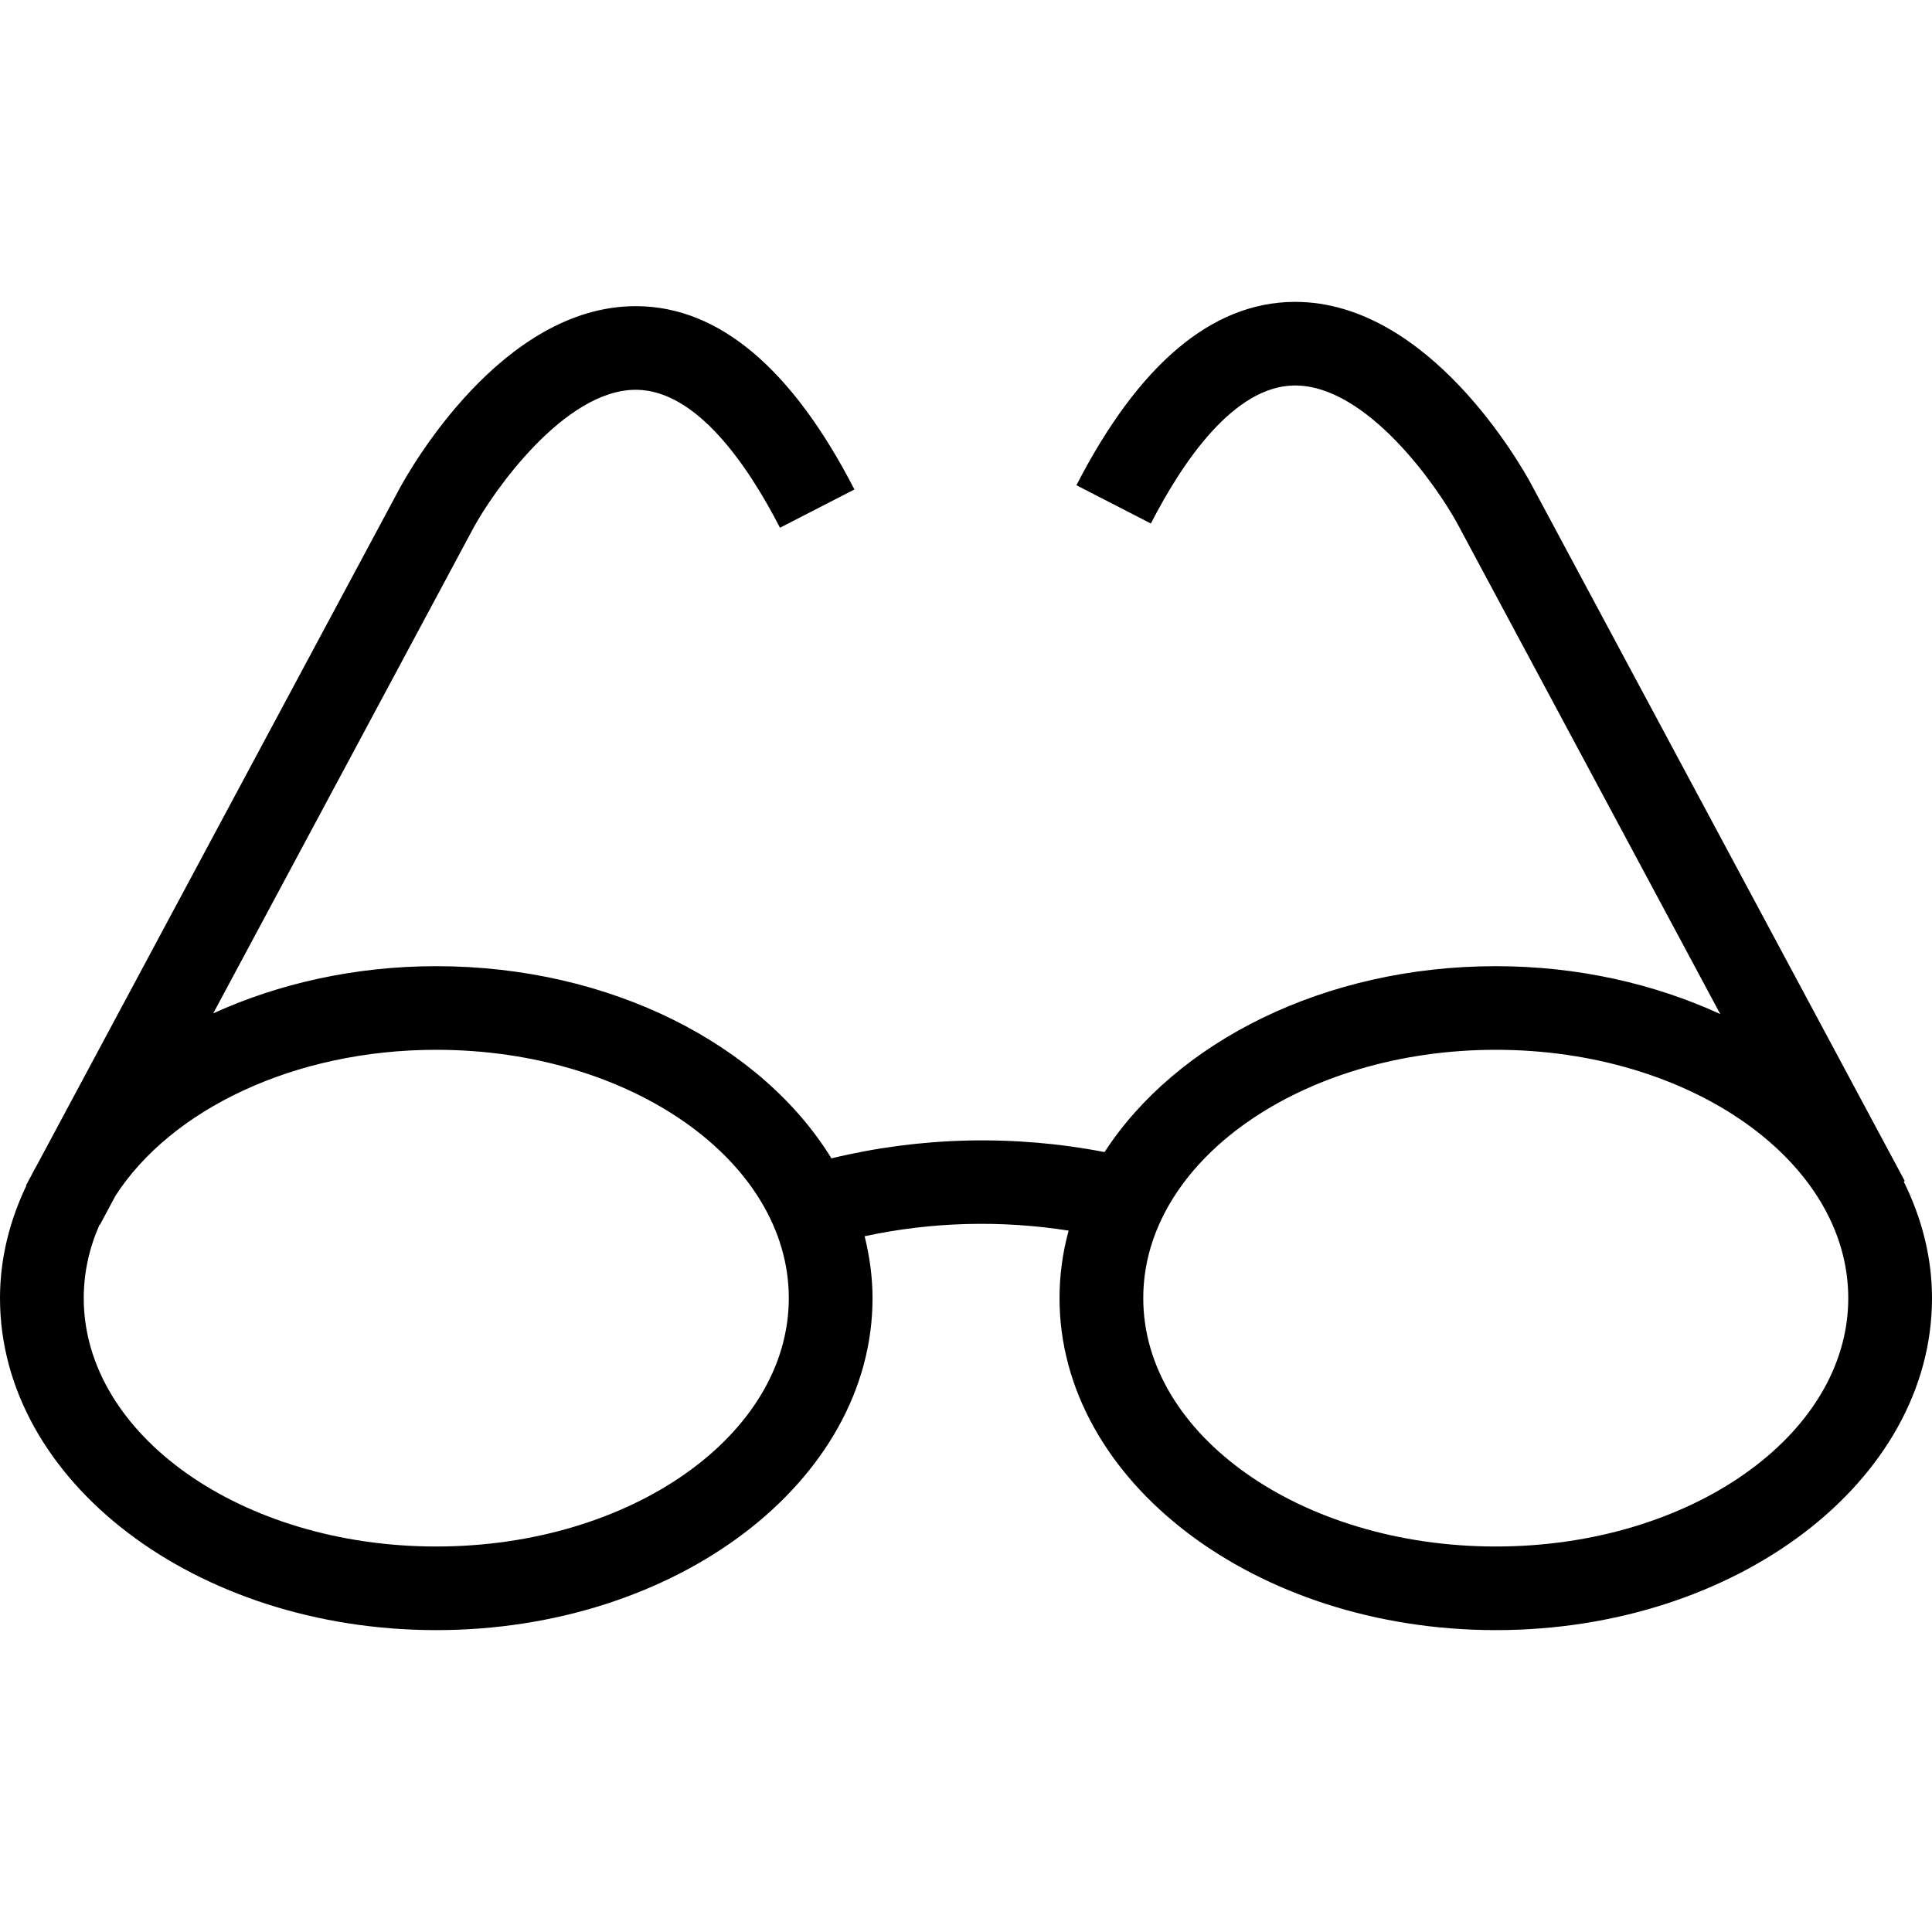 <svg xmlns="http://www.w3.org/2000/svg" width="32" height="32" viewBox="0 0 32 32">
  <path fill-rule="evenodd" d="M24.775,25.615 C21.555,25.615 18.936,23.77 18.936,21.501 C18.936,19.233 21.555,17.388 24.775,17.388 C27.994,17.388 30.613,19.233 30.613,21.501 C30.613,23.77 27.994,25.615 24.775,25.615 M7.226,25.615 C4.007,25.615 1.387,23.77 1.387,21.501 C1.387,21.078 1.479,20.668 1.649,20.283 L1.655,20.287 L1.912,19.806 C2.831,18.382 4.865,17.388 7.226,17.388 C10.445,17.388 13.065,19.233 13.065,21.501 C13.065,23.77 10.445,25.615 7.226,25.615 M31.532,19.571 L31.549,19.561 L25.365,8.025 C25.198,7.715 23.671,5 21.452,5 L21.427,5 C20.07,5.013 18.859,6.035 17.829,8.037 L19.062,8.671 C19.595,7.634 20.441,6.396 21.437,6.385 L21.451,6.385 C22.637,6.385 23.797,8.041 24.143,8.681 L28.493,16.796 C27.405,16.296 26.135,16.003 24.775,16.003 C21.931,16.003 19.475,17.262 18.295,19.082 C16.796,18.792 15.249,18.828 13.771,19.186 C12.619,17.309 10.122,16.003 7.226,16.003 C5.875,16.003 4.614,16.292 3.532,16.784 L7.837,8.753 C8.158,8.155 9.343,6.456 10.53,6.456 L10.541,6.456 C11.539,6.465 12.385,7.704 12.919,8.741 L14.152,8.107 C13.121,6.105 11.911,5.083 10.555,5.071 L10.529,5.071 C8.31,5.071 6.783,7.786 6.615,8.097 L0.617,19.288 C0.576,19.358 0.539,19.429 0.503,19.5 L0.431,19.633 L0.437,19.637 C0.159,20.219 0,20.846 0,21.501 C0,24.533 3.241,27 7.226,27 C11.21,27 14.452,24.533 14.452,21.501 C14.452,21.151 14.403,20.809 14.321,20.476 C15.429,20.237 16.577,20.207 17.7,20.383 C17.601,20.744 17.549,21.118 17.549,21.501 C17.549,24.533 20.79,27 24.775,27 C28.759,27 32,24.533 32,21.501 C32,20.821 31.829,20.173 31.532,19.571"/>
</svg>
